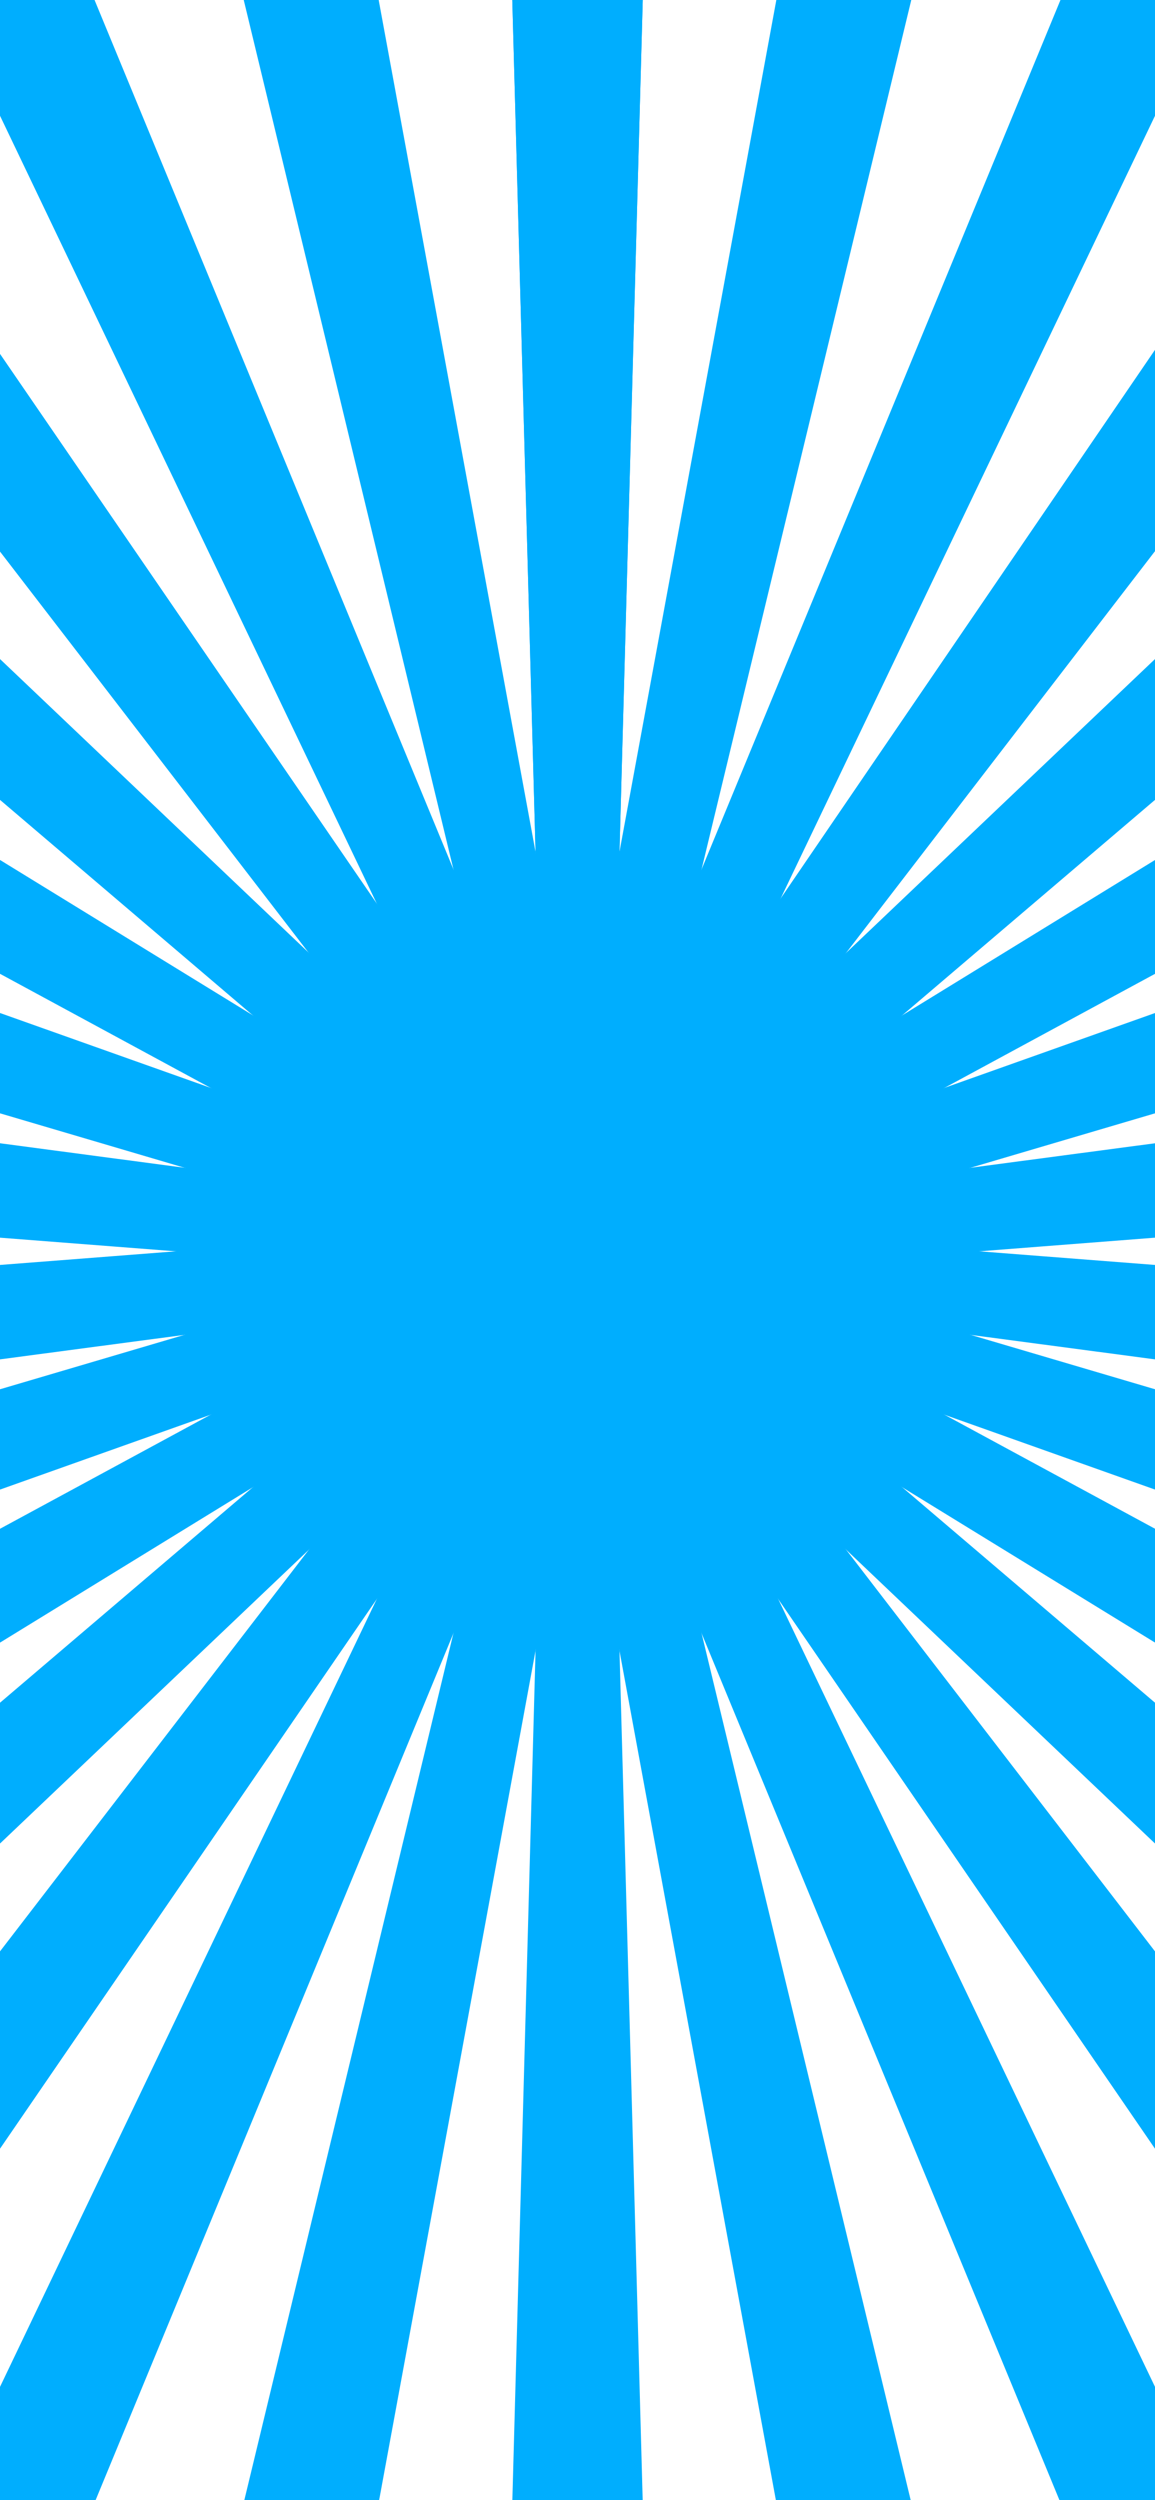 <svg width="390" height="844" viewBox="0 0 390 844" fill="none" xmlns="http://www.w3.org/2000/svg">
<path d="M196.619 -535H193.378H158.369L184.516 422.417H193.378H196.619H205.498L231.645 -535H196.619Z" fill="#00AEFE"/>
<path d="M395.651 -513.748L392.461 -514.423L358.228 -521.698L184.736 420.239L193.412 422.079L196.586 422.754L205.262 424.594L429.901 -506.473L395.651 -513.748Z" fill="#00AEFE"/>
<path d="M585.906 -451.579L582.935 -452.896L550.964 -467.125L185.411 418.163L193.53 421.758L196.484 423.075L204.587 426.687L617.893 -437.332L585.906 -451.579Z" fill="#00AEFE"/>
<path d="M759.078 -351.194L792.5 -394.997L748.511 -407.218L186.508 416.255L193.682 421.471L196.315 423.379L203.489 428.578L796.602 -342.635L759.078 -351.194Z" fill="#00AEFE"/>
<path d="M646.623 -21.595L187.994 414.618L193.919 421.218L196.096 423.632L202.021 430.215L931.018 -191.002L907.588 -217.014L905.411 -219.428L881.981 -245.44L646.623 -21.595Z" fill="#00AEFE"/>
<path d="M1024.95 -54.882L1023.33 -57.701L1005.83 -88.018L189.766 413.335L194.205 421.016L195.809 423.818L200.265 431.498L1042.46 -24.566L1024.95 -54.882Z" fill="#00AEFE"/>
<path d="M1106.06 128.097L1105.07 125.008L1094.25 91.721L191.758 412.424L194.492 420.881L195.505 423.97L198.257 432.41L1116.88 161.401L1106.06 128.097Z" fill="#00AEFE"/>
<path d="M1147.35 323.956L1147 320.715L1143.35 285.908L193.919 411.985L194.83 420.813L195.168 424.037L196.096 432.866L1151.01 358.762L1147.35 323.956Z" fill="#00AEFE"/>
<path d="M1147.01 524.102L1147.35 520.878L1151 486.054L196.096 411.985L195.168 420.813L194.83 424.037L193.919 432.865L1143.35 558.925L1147.01 524.102Z" fill="#00AEFE"/>
<path d="M1105.07 719.809L1106.06 716.736L1116.88 683.432L198.257 412.424L195.505 420.881L194.492 423.953L191.758 432.41L1094.25 753.113L1105.07 719.809Z" fill="#00AEFE"/>
<path d="M1023.33 902.551L1024.95 899.716L1042.46 869.399L200.265 413.335L195.809 421.016L194.189 423.818L189.766 431.498L1005.85 932.851L1023.33 902.551Z" fill="#00AEFE"/>
<path d="M905.411 1064.26L907.588 1061.85L931.018 1035.84L202.021 414.618L196.096 421.218L193.919 423.615L187.994 430.215L881.998 1090.27L905.411 1064.26Z" fill="#00AEFE"/>
<path d="M756.445 1197.93L759.078 1196.03L787.385 1175.45L203.489 416.255L196.315 421.471L193.682 423.379L186.508 428.578L728.12 1218.53L756.445 1197.93Z" fill="#00AEFE"/>
<path d="M582.935 1297.71L585.906 1296.41L617.893 1282.17L204.587 418.163L196.484 421.758L193.513 423.075L185.411 426.687L550.964 1311.96L582.935 1297.71Z" fill="#00AEFE"/>
<path d="M392.478 1359.26L395.651 1358.56L429.901 1351.29L205.262 420.239L196.586 422.079L193.412 422.754L184.736 424.594L358.228 1366.55L392.478 1359.26Z" fill="#00AEFE"/>
<path d="M193.378 1379.83H196.619H231.645L205.498 422.417H196.619H193.378H184.516L158.369 1379.83H193.378Z" fill="#00AEFE"/>
<path d="M-5.637 1358.56L-2.463 1359.26L31.786 1366.53L205.262 424.594L196.586 422.754L193.412 422.079L184.736 420.239L-39.886 1351.29L-5.637 1358.56Z" fill="#00AEFE"/>
<path d="M-195.891 1296.41L-192.937 1297.71L-160.933 1311.96L204.587 426.687L196.484 423.075L193.53 421.758L185.411 418.163L-227.879 1282.17L-195.891 1296.41Z" fill="#00AEFE"/>
<path d="M-369.063 1196.03L-366.43 1197.93L-338.105 1218.51L203.489 428.578L196.315 423.379L193.682 421.471L186.508 416.255L-397.388 1175.45L-369.063 1196.03Z" fill="#00AEFE"/>
<path d="M-517.59 1061.85L-515.413 1064.26L-491.984 1090.27L202.021 430.215L196.096 423.632L193.918 421.218L187.994 414.618L-541.02 1035.84L-517.59 1061.85Z" fill="#00AEFE"/>
<path d="M-634.957 899.716L-633.337 902.551L-615.832 932.851L200.265 431.498L195.809 423.818L194.206 421.016L189.766 413.335L-652.462 869.399L-634.957 899.716Z" fill="#00AEFE"/>
<path d="M-716.048 716.736L-715.053 719.825L-704.232 753.113L198.257 432.41L195.505 423.97L194.509 420.881L191.758 412.424L-726.869 683.432L-716.048 716.736Z" fill="#00AEFE"/>
<path d="M-757.337 520.878L-756.999 524.102L-753.336 558.925L196.096 432.865L195.168 424.037L194.83 420.796L193.919 411.985L-761 486.054L-757.337 520.878Z" fill="#00AEFE"/>
<path d="M-756.999 320.732L-757.337 323.956L-761 358.779L193.919 432.866L194.83 424.037L195.185 420.796L196.096 411.985L-753.336 285.908L-756.999 320.732Z" fill="#00AEFE"/>
<path d="M-715.053 125.025L-716.065 128.097L-726.869 161.401L191.758 432.41L194.492 423.97L195.505 420.881L198.257 412.424L-704.232 91.721L-715.053 125.025Z" fill="#00AEFE"/>
<path d="M-633.337 -57.701L-634.957 -54.882L-652.462 -24.566L189.766 431.498L194.189 423.818L195.826 421.016L200.265 413.335L-615.832 -88.018L-633.337 -57.701Z" fill="#00AEFE"/>
<path d="M-515.413 -219.428L-517.59 -217.014L-541.02 -190.986L187.994 430.215L193.918 423.632L196.096 421.218L202.021 414.618L-491.984 -245.44L-515.413 -219.428Z" fill="#00AEFE"/>
<path d="M-366.43 -353.101L-369.063 -351.194L-415.112 -353.27L186.508 428.578L193.682 423.379L196.315 421.471L203.49 416.255L-338.105 -373.678L-366.43 -353.101Z" fill="#00AEFE"/>
<path d="M-192.937 -452.879L-195.891 -451.562L-227.879 -437.332L185.411 426.687L193.513 423.075L196.484 421.758L204.587 418.163L-160.95 -467.125L-192.937 -452.879Z" fill="#00AEFE"/>
<path d="M-2.463 -514.406L-5.637 -513.731L-39.886 -506.456L184.736 424.594L193.412 422.754L196.603 422.079L205.262 420.239L31.786 -521.698L-2.463 -514.406Z" fill="#00AEFE"/>
<path d="M196.619 -535H193.378H158.369L184.516 422.417H193.378H196.619H205.498L231.645 -535H196.619Z" fill="#00AEFE"/>
</svg>
